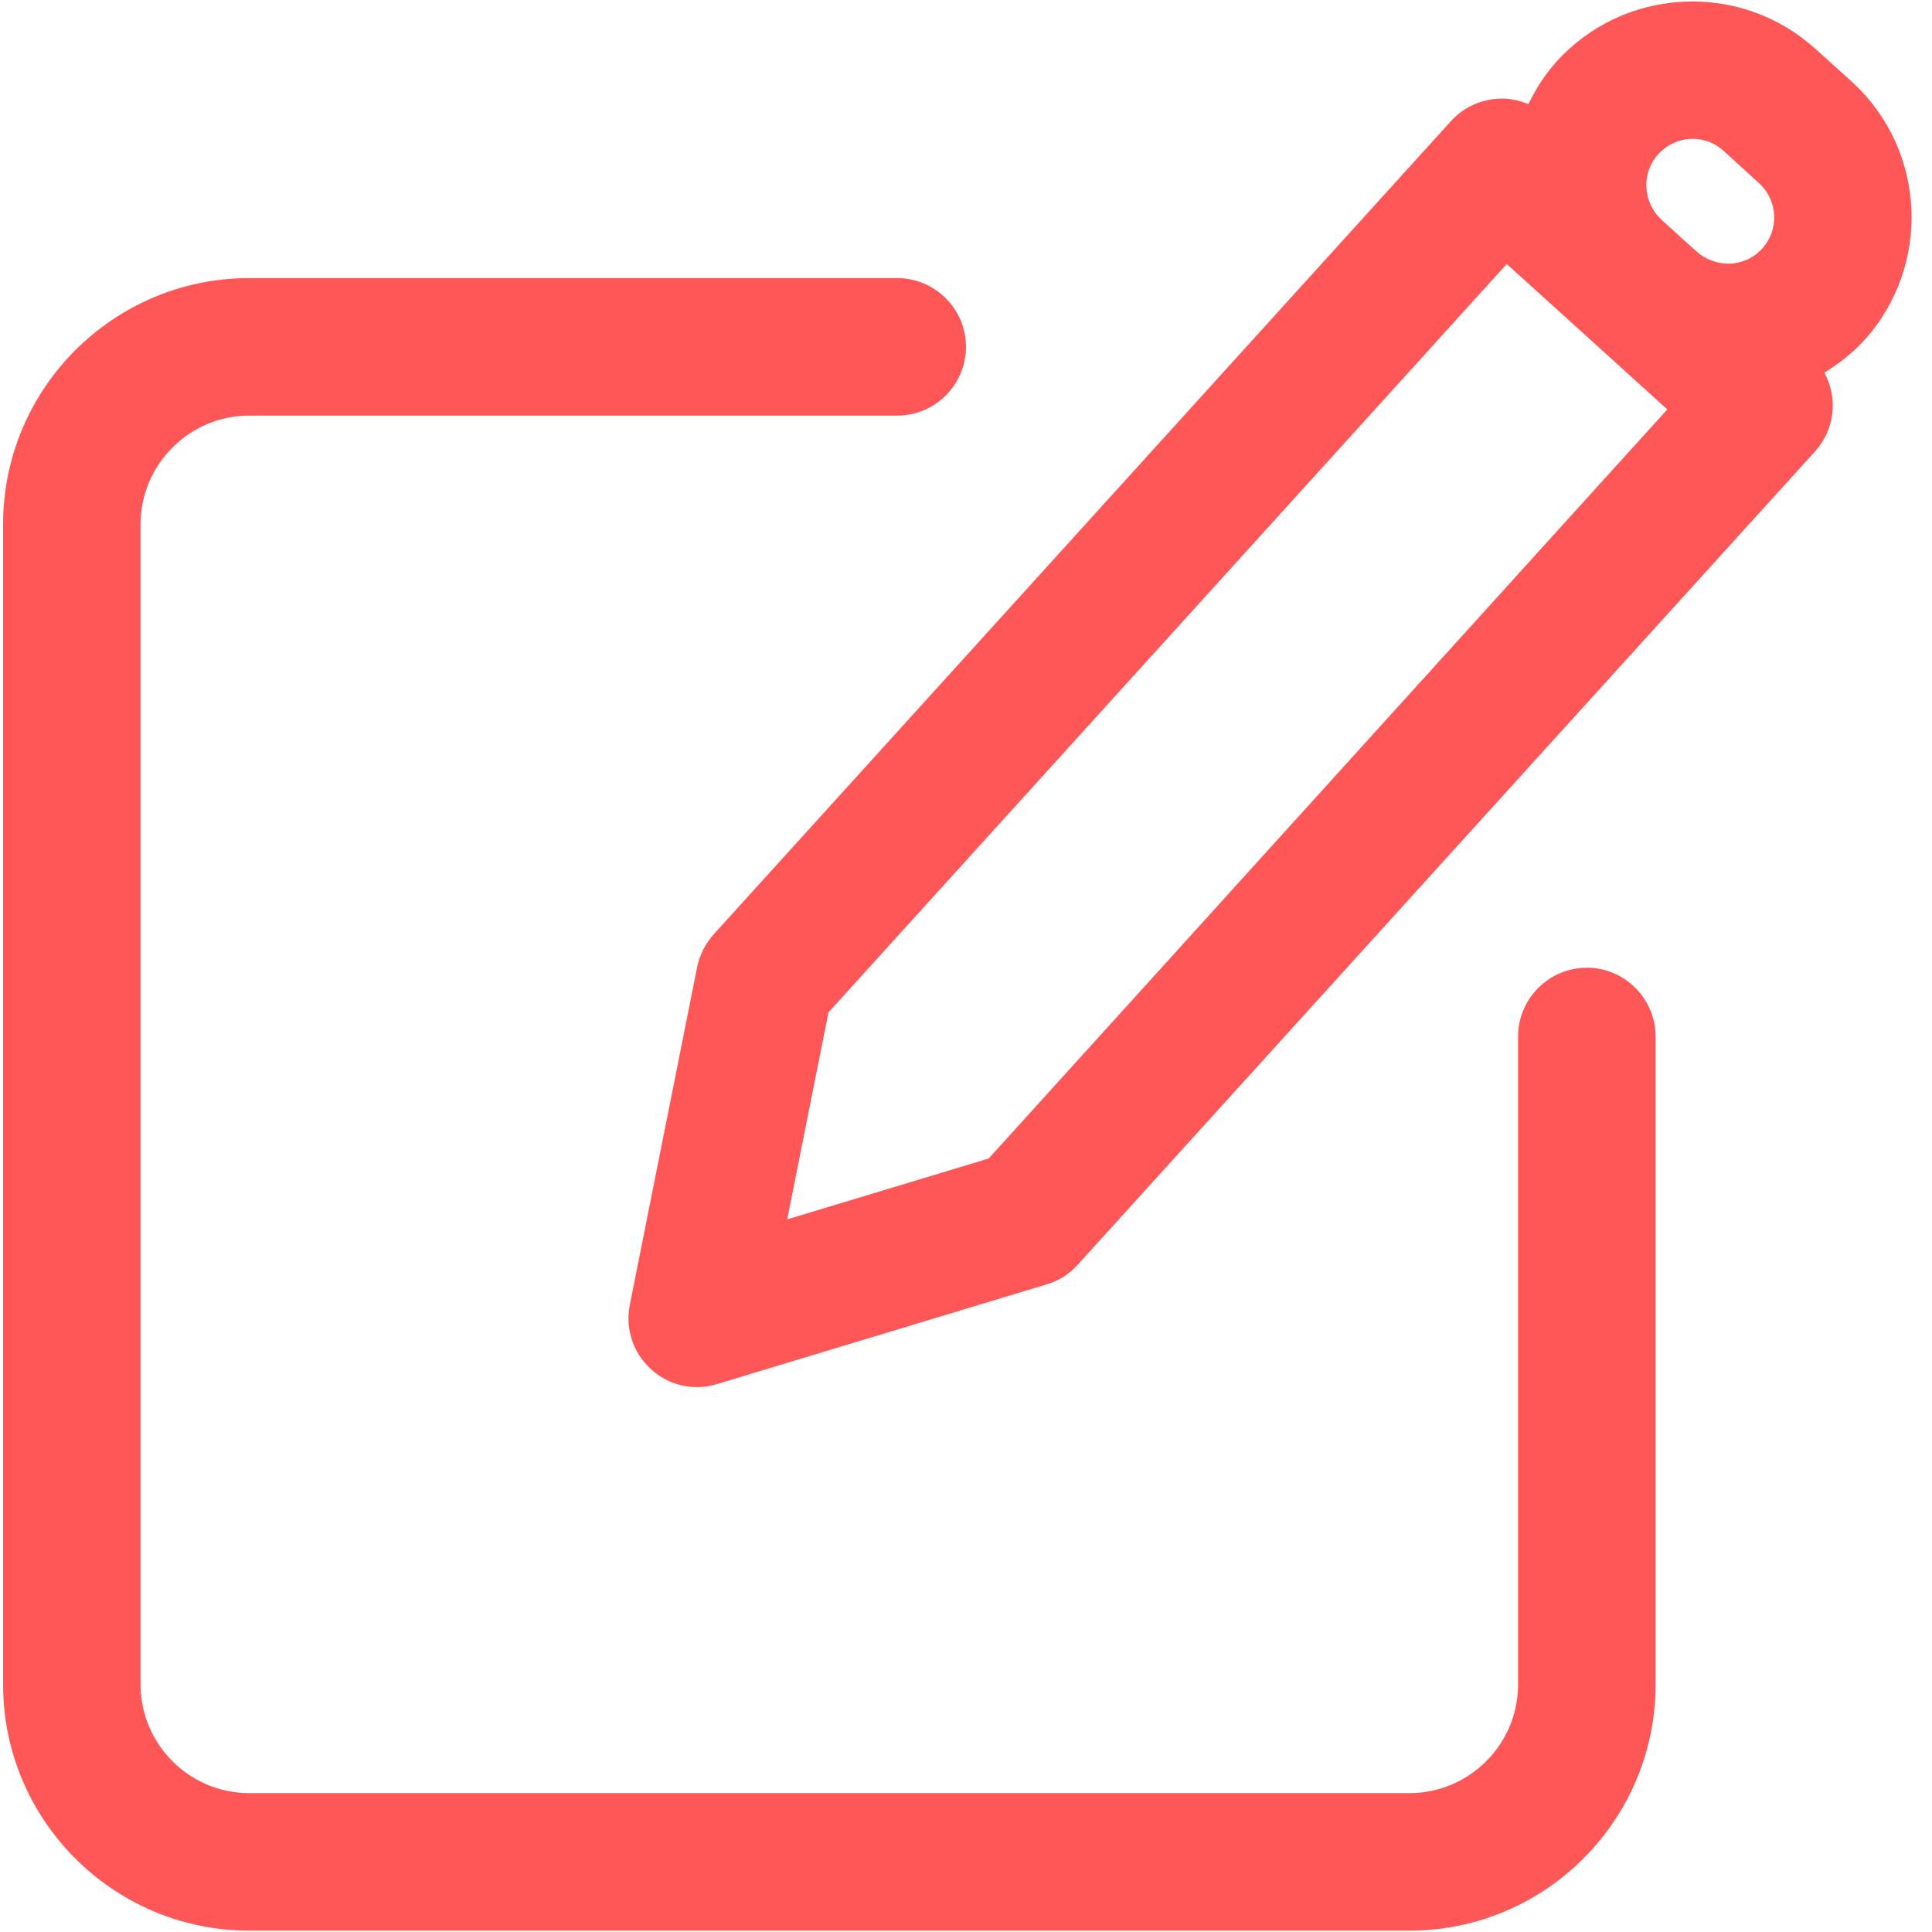 <svg xmlns="http://www.w3.org/2000/svg" xmlns:xlink="http://www.w3.org/1999/xlink" width="500" zoomAndPan="magnify" viewBox="0 0 375 375" height="500" preserveAspectRatio="xMidYMid meet" version="1.0"><path fill="#ff5757" d="M 308.008 187.832 C 300.668 187.832 294.66 193.84 294.66 201.18 L 294.66 326.957 C 294.66 338.566 285.188 348.043 273.578 348.043 L 48.375 348.043 C 36.766 348.043 27.289 338.566 27.289 326.957 L 27.289 101.758 C 27.289 90.148 36.766 80.672 48.375 80.672 L 174.156 80.672 C 181.496 80.672 187.5 74.668 187.5 67.328 C 187.5 59.988 181.496 53.98 174.156 53.98 L 48.375 53.98 C 22.02 53.98 0.602 75.398 0.602 101.758 L 0.602 326.957 C 0.602 353.312 22.02 374.734 48.375 374.734 L 273.578 374.734 C 299.934 374.734 321.352 353.312 321.352 326.957 L 321.352 201.18 C 321.352 193.84 315.348 187.832 308.008 187.832 Z M 308.008 187.832 " fill-opacity="1" fill-rule="nonzero"/><path fill="#ff5757" d="M 359.387 15.812 L 352.445 9.543 C 345.375 3.137 336.23 -0.133 326.758 0.332 C 317.215 0.801 308.473 4.938 302.07 12.012 C 299.801 14.547 298.066 17.348 296.664 20.219 C 294.863 19.484 292.859 19.016 290.859 19.148 C 287.32 19.352 283.984 20.887 281.648 23.488 L 138.523 181.359 C 136.922 183.164 135.789 185.363 135.32 187.699 L 122.242 253.293 C 121.309 257.895 122.91 262.633 126.379 265.77 C 128.848 268.039 132.051 269.238 135.32 269.238 C 136.59 269.238 137.922 269.039 139.191 268.641 L 203.18 249.289 C 205.516 248.621 207.586 247.285 209.188 245.484 L 352.312 87.609 C 356.25 83.273 356.719 77.137 354.113 72.332 C 356.918 70.598 359.52 68.594 361.789 66.125 C 375 51.578 373.934 29.027 359.387 15.812 Z M 321.887 29.895 C 323.488 28.16 325.691 27.09 328.09 26.957 C 328.227 26.957 328.359 26.957 328.559 26.957 C 330.762 26.957 332.895 27.758 334.562 29.293 L 341.438 35.566 C 345.105 38.902 345.375 44.574 342.039 48.242 C 340.438 50.043 338.234 51.047 335.832 51.18 C 333.496 51.246 331.16 50.445 329.426 48.91 L 326.957 46.707 L 322.488 42.637 C 318.816 39.234 318.551 33.562 321.887 29.895 Z M 191.902 224.867 L 152.801 236.676 L 160.809 196.508 L 292.461 51.246 L 310.074 67.191 L 311.477 68.461 L 323.621 79.469 Z M 191.902 224.867 " fill-opacity="1" fill-rule="nonzero"/></svg>